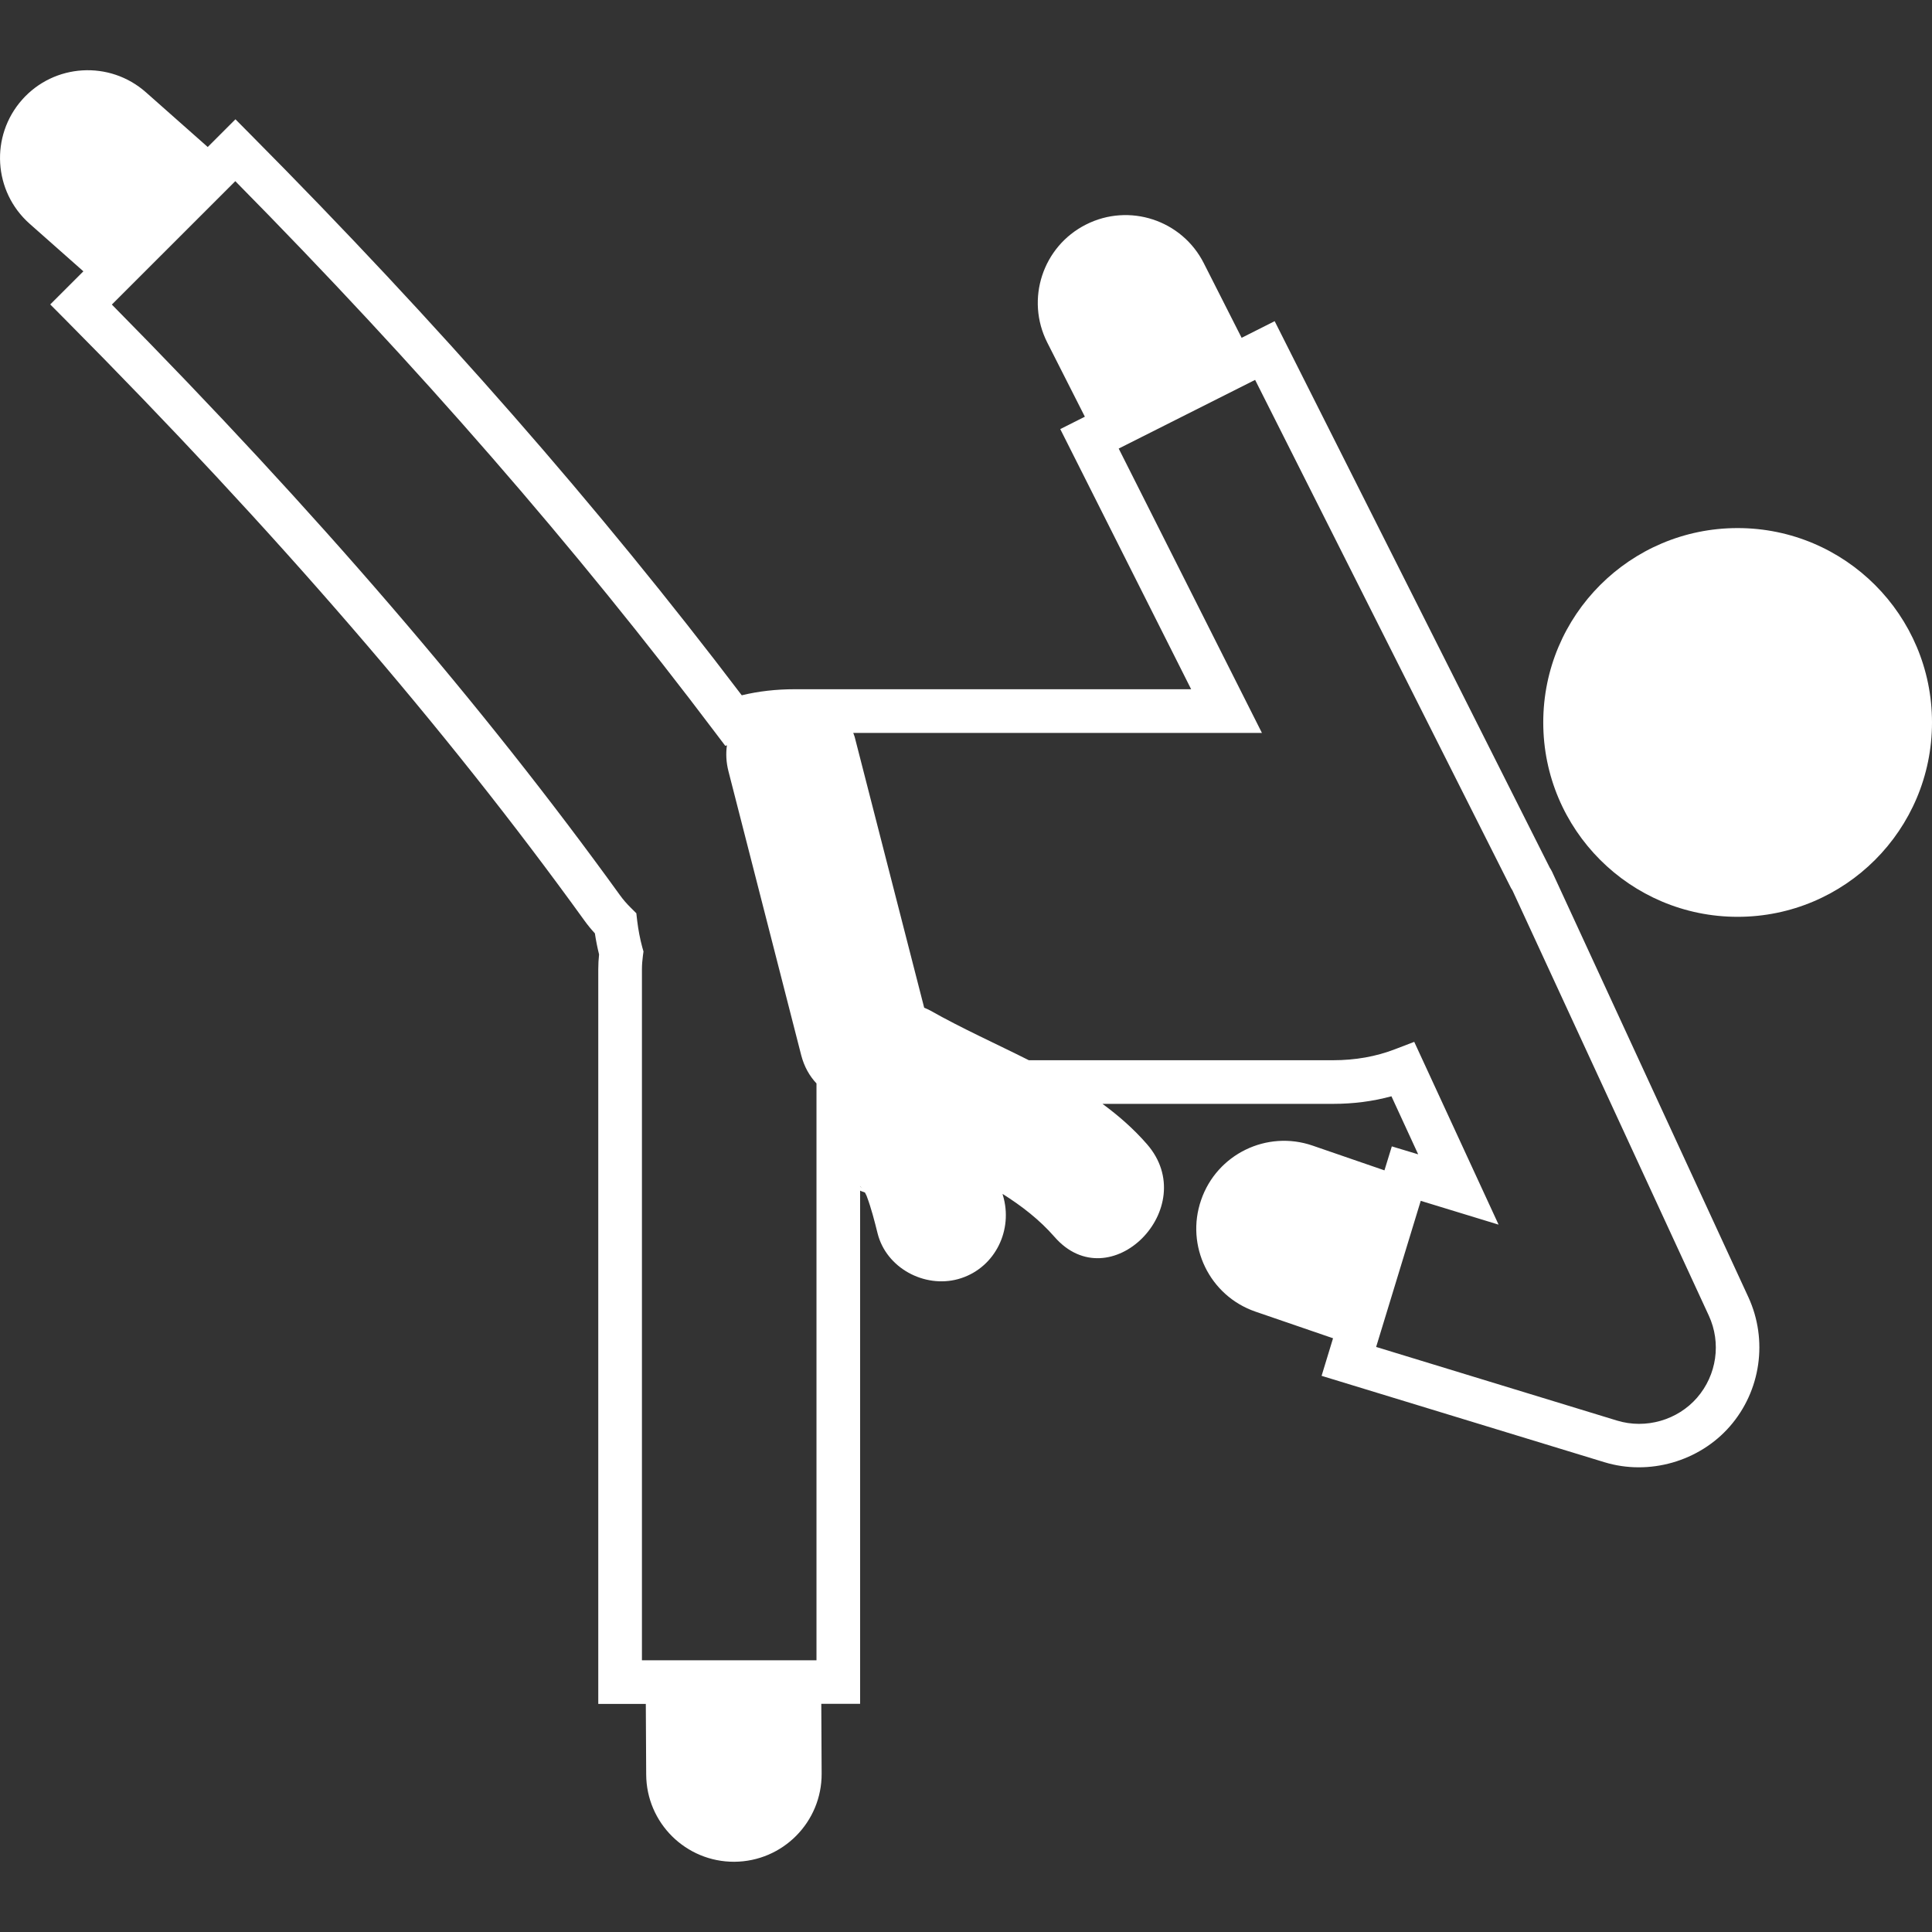 <?xml version="1.0" encoding="iso-8859-1"?>
<!-- Generator: Adobe Illustrator 18.1.1, SVG Export Plug-In . SVG Version: 6.00 Build 0)  -->
<svg xmlns="http://www.w3.org/2000/svg" xmlns:xlink="http://www.w3.org/1999/xlink" version="1.1" id="Capa_1" x="0px" y="0px" viewBox="0 0 55.841 55.841" style="enable-background:new 0 0 55.841 55.841;" xml:space="preserve" width="512px" height="512px">
<rect x="0" y="0" width="55.841" height="55.841" fill="#333333" stroke="none"/>
<g>
	<g>
		<path d="M44.859,25.194c-0.021-0.046-0.049-0.089-0.064-0.111l-7.953-15.8l-0.955,0.481l-1.093-2.156    c-0.632-1.25-2.159-1.75-3.407-1.117c-1.25,0.632-1.75,2.158-1.119,3.407l1.088,2.146l-0.711,0.358l3.783,7.519H22.969    c-0.534,0-1.047,0.058-1.53,0.175C17.302,14.643,12.656,9.34,7.251,3.898l-0.446-0.45L6.004,4.249L4.218,2.668    C3.169,1.739,1.566,1.836,0.639,2.882c-0.929,1.05-0.833,2.652,0.214,3.582L2.41,7.842L1.452,8.799l0.443,0.446    c6.068,6.109,10.975,11.79,15.001,17.368c0.09,0.124,0.188,0.245,0.298,0.364c0.031,0.207,0.072,0.411,0.121,0.609    c-0.015,0.138-0.023,0.281-0.023,0.429v21.234h1.374l0.011,2.039c0.006,1.4,1.147,2.529,2.547,2.523    c1.401-0.008,2.531-1.148,2.524-2.549l-0.01-2.016h1.122V34.413c0.044,0.023,0.094,0.035,0.14,0.055    c0.015,0.027,0.031,0.059,0.047,0.094c0.134,0.354,0.227,0.721,0.318,1.086c0.25,1,1.352,1.59,2.328,1.322    c1.011-0.279,1.57-1.328,1.32-2.328c-0.013-0.045-0.024-0.09-0.037-0.135c0.553,0.348,1.066,0.744,1.5,1.24    c1.604,1.844,4.271-0.844,2.676-2.676c-0.389-0.447-0.825-0.826-1.287-1.166h6.666c0.585,0,1.148-0.072,1.686-0.219l0.773,1.678    l-0.762-0.23l-0.213,0.693l-2.076-0.715c-1.324-0.457-2.769,0.248-3.223,1.572c-0.459,1.322,0.244,2.768,1.567,3.225l2.246,0.771    l-0.331,1.086l8.173,2.496c1.294,0.396,2.742-0.021,3.627-1.035c0.896-1.027,1.106-2.494,0.536-3.734L44.859,25.194z     M23.599,47.987h-5.045V28.015c0-0.135,0.012-0.264,0.028-0.388l0.017-0.126l-0.035-0.122c-0.066-0.244-0.115-0.502-0.147-0.765    l-0.025-0.218l-0.156-0.155c-0.126-0.124-0.229-0.245-0.317-0.367C13.951,20.379,9.145,14.791,3.233,8.803l3.568-3.567    c5.289,5.359,9.837,10.586,13.891,15.963l0.271,0.358l0.047-0.015c-0.032,0.233-0.024,0.484,0.046,0.755    c0.7,2.734,1.4,5.467,2.101,8.2c0.089,0.344,0.248,0.611,0.442,0.818C23.599,31.315,23.599,47.987,23.599,47.987z M24.859,34.288    v-0.006c0.017,0.02,0.039,0.043,0.063,0.072C24.895,34.325,24.873,34.303,24.859,34.288z M49.049,40.4    c-0.562,0.646-1.479,0.912-2.309,0.66l-6.965-2.129l1.289-4.223l2.25,0.688l-2.438-5.283l-0.551,0.211    c-0.554,0.215-1.156,0.32-1.795,0.32h-8.793c-0.952-0.479-1.934-0.918-2.854-1.439c-0.058-0.033-0.114-0.053-0.171-0.078    c-0.67-2.61-1.339-5.221-2.01-7.832c-0.011-0.041-0.028-0.072-0.04-0.111h11.812l-4.14-8.219l3.943-1.985l7.391,14.678    c0.019,0.034,0.037,0.065,0.043,0.069l5.679,12.298C49.754,38.812,49.621,39.743,49.049,40.4z" fill="#FFFFFF"/>
		<circle cx="50.223" cy="20.881" r="5.618" fill="#FFFFFF"/>
	</g>
</g>
<g>
</g>
<g>
</g>
<g>
</g>
<g>
</g>
<g>
</g>
<g>
</g>
<g>
</g>
<g>
</g>
<g>
</g>
<g>
</g>
<g>
</g>
<g>
</g>
<g>
</g>
<g>
</g>
<g>
</g>
</svg>
